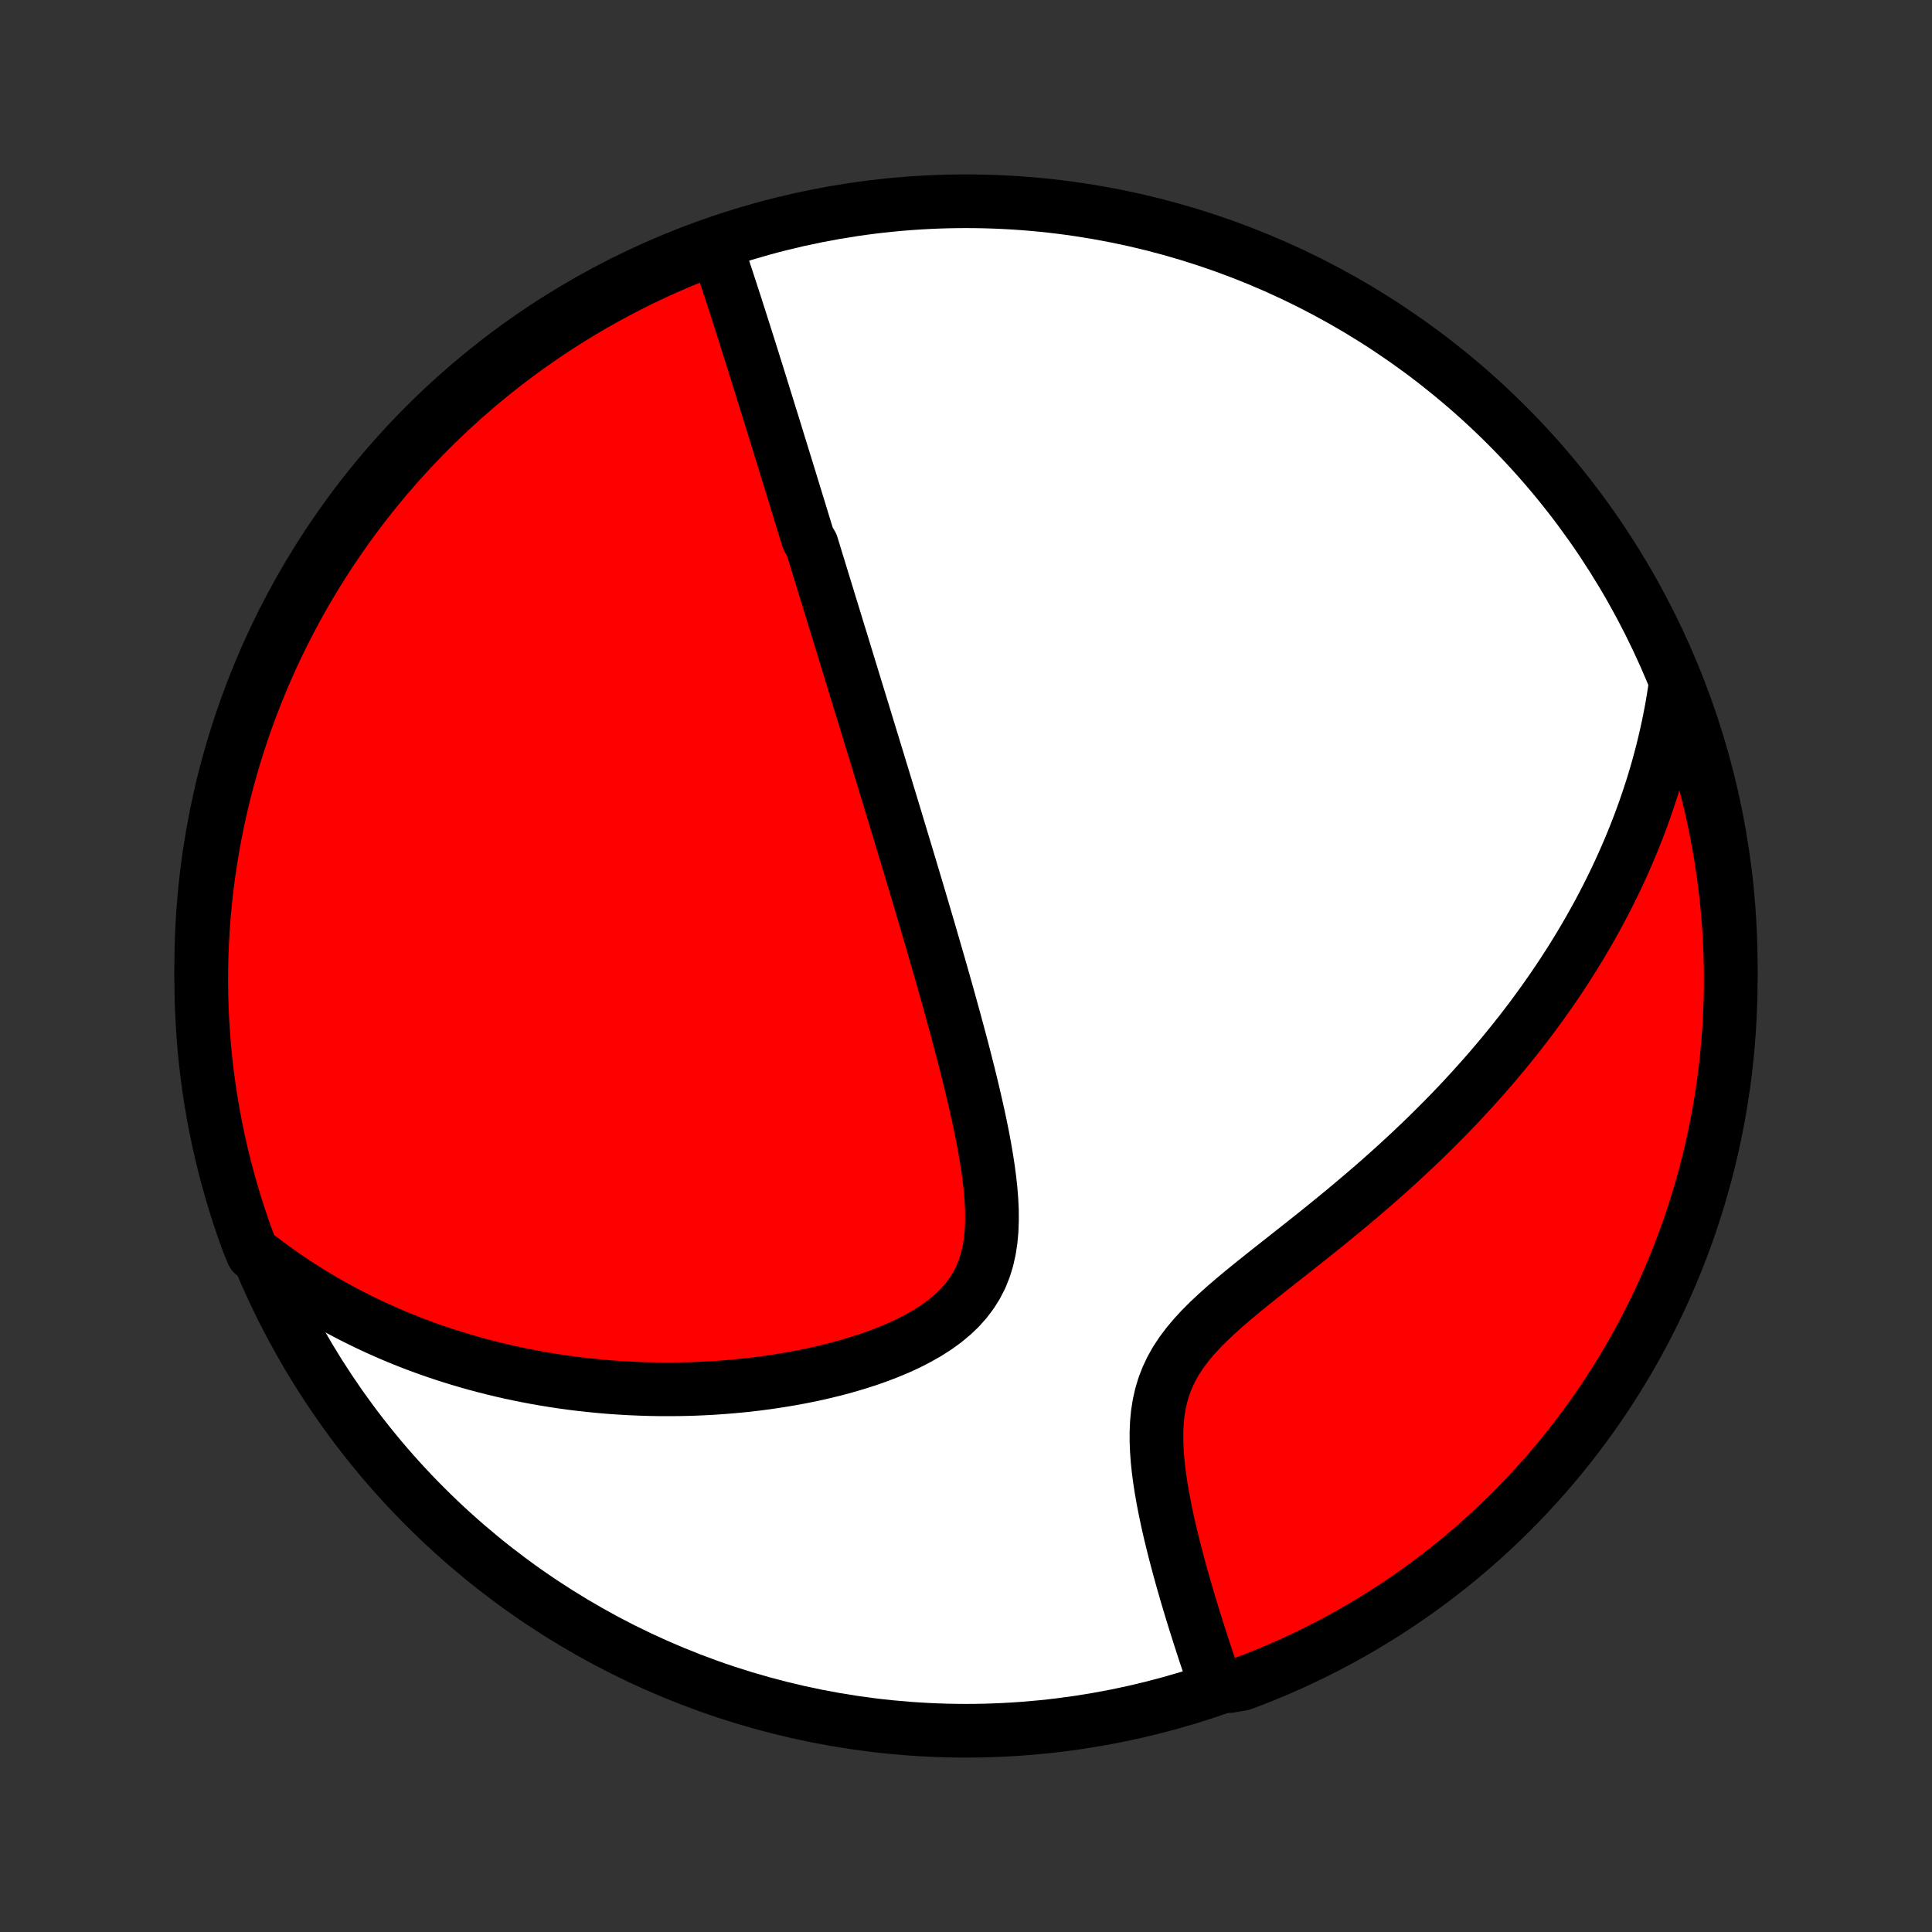 <?xml version="1.0" encoding="utf-8" standalone="no"?>
<!DOCTYPE svg PUBLIC "-//W3C//DTD SVG 1.1//EN"
  "http://www.w3.org/Graphics/SVG/1.1/DTD/svg11.dtd">
<!-- Created with matplotlib (http://matplotlib.org/) -->
<svg height="72pt" version="1.1" viewBox="0 0 72 72" width="72pt" xmlns="http://www.w3.org/2000/svg" xmlns:xlink="http://www.w3.org/1999/xlink">
 <rect x="0" y="0" width="72" height="72" fill="#333333" stroke="none"/>
 <defs>
  <style type="text/css">
*{stroke-linecap:butt;stroke-linejoin:round;}
  </style>
 </defs>
 <g id="figure_1">
  <g id="patch_1">
   <path d="
M0 72
L72 72
L72 0
L0 0
z
" style="fill:none;"/>
  </g>
  <g id="axes_1">
   <g id="PatchCollection_1">
    <defs>
     <path d="
M36 -7.5
C43.558 -7.5 50.808 -10.503 56.153 -15.848
C61.497 -21.192 64.5 -28.442 64.5 -36
C64.5 -43.558 61.497 -50.808 56.153 -56.153
C50.808 -61.497 43.558 -64.5 36 -64.5
C28.442 -64.5 21.192 -61.497 15.848 -56.153
C10.503 -50.808 7.5 -43.558 7.5 -36
C7.5 -28.442 10.503 -21.192 15.848 -15.848
C21.192 -10.503 28.442 -7.5 36 -7.5
z
" id="C0_0_a811fe30f3"/>
     <path d="
M26.697 -62.775
L26.776 -62.542
L26.855 -62.309
L26.933 -62.077
L27.01 -61.845
L27.087 -61.614
L27.162 -61.383
L27.238 -61.153
L27.312 -60.923
L27.387 -60.694
L27.46 -60.465
L27.533 -60.238
L27.606 -60.011
L27.678 -59.784
L27.75 -59.558
L27.821 -59.333
L27.892 -59.108
L27.963 -58.885
L28.033 -58.661
L28.103 -58.439
L28.172 -58.217
L28.242 -57.996
L28.311 -57.775
L28.379 -57.555
L28.447 -57.336
L28.515 -57.117
L28.583 -56.898
L28.651 -56.68
L28.718 -56.462
L28.786 -56.245
L28.853 -56.028
L28.92 -55.812
L28.986 -55.595
L29.053 -55.379
L29.119 -55.164
L29.186 -54.948
L29.252 -54.733
L29.319 -54.517
L29.385 -54.302
L29.451 -54.087
L29.517 -53.871
L29.583 -53.656
L29.649 -53.44
L29.715 -53.225
L29.782 -53.009
L29.848 -52.792
L29.914 -52.576
L29.981 -52.359
L30.047 -52.142
L30.114 -51.924
L30.247 -51.706
L30.315 -51.487
L30.382 -51.268
L30.449 -51.048
L30.517 -50.827
L30.585 -50.605
L30.653 -50.383
L30.722 -50.16
L30.791 -49.935
L30.86 -49.71
L30.929 -49.483
L30.999 -49.256
L31.069 -49.027
L31.14 -48.797
L31.21 -48.566
L31.282 -48.334
L31.354 -48.1
L31.426 -47.864
L31.498 -47.627
L31.572 -47.388
L31.645 -47.148
L31.719 -46.906
L31.794 -46.662
L31.869 -46.416
L31.945 -46.168
L32.022 -45.919
L32.099 -45.667
L32.177 -45.413
L32.255 -45.156
L32.334 -44.898
L32.414 -44.636
L32.495 -44.373
L32.576 -44.107
L32.658 -43.839
L32.741 -43.567
L32.824 -43.293
L32.909 -43.017
L32.994 -42.737
L33.08 -42.454
L33.167 -42.169
L33.254 -41.88
L33.343 -41.588
L33.432 -41.293
L33.522 -40.995
L33.613 -40.694
L33.705 -40.389
L33.798 -40.08
L33.892 -39.768
L33.986 -39.453
L34.081 -39.134
L34.178 -38.811
L34.275 -38.485
L34.372 -38.155
L34.471 -37.821
L34.57 -37.484
L34.67 -37.143
L34.77 -36.798
L34.871 -36.45
L34.973 -36.098
L35.075 -35.742
L35.177 -35.382
L35.28 -35.019
L35.382 -34.653
L35.484 -34.283
L35.587 -33.91
L35.688 -33.534
L35.79 -33.154
L35.89 -32.772
L35.989 -32.387
L36.087 -32
L36.183 -31.61
L36.276 -31.219
L36.367 -30.825
L36.455 -30.431
L36.539 -30.035
L36.619 -29.639
L36.693 -29.242
L36.761 -28.846
L36.822 -28.451
L36.874 -28.058
L36.917 -27.667
L36.948 -27.279
L36.966 -26.895
L36.968 -26.516
L36.954 -26.143
L36.921 -25.777
L36.866 -25.42
L36.788 -25.072
L36.684 -24.735
L36.554 -24.41
L36.395 -24.099
L36.209 -23.801
L35.995 -23.518
L35.755 -23.249
L35.489 -22.996
L35.2 -22.757
L34.89 -22.533
L34.561 -22.323
L34.215 -22.126
L33.855 -21.941
L33.484 -21.769
L33.101 -21.609
L32.71 -21.459
L32.313 -21.32
L31.909 -21.192
L31.501 -21.072
L31.09 -20.962
L30.676 -20.861
L30.261 -20.768
L29.846 -20.684
L29.43 -20.608
L29.014 -20.539
L28.6 -20.477
L28.188 -20.423
L27.777 -20.376
L27.368 -20.336
L26.962 -20.302
L26.559 -20.274
L26.16 -20.253
L25.763 -20.237
L25.37 -20.228
L24.981 -20.224
L24.596 -20.225
L24.215 -20.231
L23.837 -20.243
L23.464 -20.259
L23.095 -20.281
L22.73 -20.306
L22.37 -20.337
L22.013 -20.372
L21.661 -20.41
L21.314 -20.453
L20.97 -20.5
L20.631 -20.551
L20.296 -20.605
L19.965 -20.663
L19.638 -20.725
L19.316 -20.79
L18.997 -20.858
L18.682 -20.93
L18.372 -21.005
L18.065 -21.082
L17.762 -21.163
L17.463 -21.247
L17.168 -21.334
L16.876 -21.423
L16.587 -21.515
L16.303 -21.61
L16.021 -21.707
L15.743 -21.808
L15.469 -21.91
L15.197 -22.015
L14.929 -22.123
L14.664 -22.233
L14.402 -22.346
L14.143 -22.461
L13.886 -22.579
L13.633 -22.699
L13.382 -22.821
L13.134 -22.946
L12.888 -23.073
L12.646 -23.203
L12.405 -23.335
L12.167 -23.47
L11.932 -23.607
L11.699 -23.746
L11.468 -23.888
L11.239 -24.032
L11.013 -24.179
L10.789 -24.328
L10.567 -24.48
L10.347 -24.635
L10.129 -24.792
L9.913 -24.953
L9.698 -25.115
L9.424 -25.281
L9.248 -25.706
L9.081 -26.171
L8.922 -26.64
L8.771 -27.111
L8.628 -27.585
L8.494 -28.061
L8.368 -28.54
L8.25 -29.022
L8.141 -29.505
L8.04 -29.99
L7.948 -30.477
L7.864 -30.966
L7.789 -31.456
L7.723 -31.948
L7.665 -32.441
L7.616 -32.935
L7.576 -33.43
L7.544 -33.926
L7.521 -34.422
L7.506 -34.919
L7.5 -35.416
L7.503 -35.914
L7.514 -36.411
L7.535 -36.908
L7.564 -37.405
L7.601 -37.902
L7.647 -38.398
L7.702 -38.893
L7.765 -39.388
L7.838 -39.881
L7.918 -40.373
L8.007 -40.864
L8.105 -41.353
L8.211 -41.841
L8.326 -42.327
L8.449 -42.811
L8.58 -43.293
L8.72 -43.773
L8.868 -44.25
L9.025 -44.725
L9.189 -45.197
L9.362 -45.666
L9.543 -46.133
L9.732 -46.596
L9.929 -47.056
L10.134 -47.513
L10.347 -47.966
L10.567 -48.416
L10.796 -48.862
L11.032 -49.304
L11.275 -49.742
L11.526 -50.175
L11.785 -50.605
L12.051 -51.029
L12.324 -51.45
L12.605 -51.865
L12.892 -52.276
L13.187 -52.682
L13.489 -53.083
L13.797 -53.478
L14.112 -53.868
L14.434 -54.253
L14.763 -54.633
L15.098 -55.006
L15.439 -55.374
L15.787 -55.736
L16.14 -56.092
L16.5 -56.441
L16.866 -56.785
L17.237 -57.122
L17.615 -57.453
L17.997 -57.777
L18.386 -58.094
L18.779 -58.405
L19.178 -58.709
L19.582 -59.006
L19.992 -59.296
L20.405 -59.579
L20.824 -59.855
L21.248 -60.124
L21.675 -60.385
L22.108 -60.639
L22.544 -60.885
L22.985 -61.123
L23.429 -61.354
L23.877 -61.578
L24.329 -61.793
L24.785 -62.001
L25.244 -62.201
L25.706 -62.392
L26.171 -62.576
z
" id="C0_1_87552879a4"/>
     <path d="
M62.447 -46.524
L62.408 -46.257
L62.366 -45.991
L62.322 -45.726
L62.274 -45.462
L62.223 -45.199
L62.17 -44.937
L62.113 -44.677
L62.054 -44.417
L61.992 -44.158
L61.927 -43.9
L61.859 -43.642
L61.788 -43.385
L61.714 -43.128
L61.638 -42.872
L61.559 -42.617
L61.476 -42.362
L61.391 -42.107
L61.303 -41.852
L61.212 -41.598
L61.118 -41.343
L61.021 -41.089
L60.921 -40.835
L60.818 -40.581
L60.712 -40.327
L60.602 -40.072
L60.49 -39.818
L60.374 -39.563
L60.255 -39.308
L60.133 -39.052
L60.007 -38.796
L59.878 -38.54
L59.745 -38.283
L59.609 -38.026
L59.469 -37.769
L59.325 -37.51
L59.178 -37.251
L59.027 -36.992
L58.872 -36.731
L58.713 -36.471
L58.55 -36.209
L58.382 -35.946
L58.211 -35.683
L58.035 -35.419
L57.855 -35.154
L57.67 -34.889
L57.481 -34.622
L57.287 -34.355
L57.089 -34.086
L56.885 -33.817
L56.677 -33.547
L56.464 -33.276
L56.246 -33.005
L56.022 -32.732
L55.794 -32.459
L55.56 -32.184
L55.321 -31.91
L55.076 -31.634
L54.826 -31.358
L54.571 -31.081
L54.31 -30.803
L54.043 -30.525
L53.771 -30.247
L53.493 -29.968
L53.21 -29.688
L52.921 -29.409
L52.626 -29.129
L52.326 -28.849
L52.021 -28.569
L51.711 -28.289
L51.395 -28.009
L51.075 -27.73
L50.749 -27.451
L50.42 -27.172
L50.086 -26.893
L49.748 -26.616
L49.407 -26.338
L49.063 -26.061
L48.717 -25.785
L48.369 -25.51
L48.021 -25.235
L47.672 -24.96
L47.324 -24.686
L46.979 -24.412
L46.637 -24.137
L46.3 -23.863
L45.969 -23.587
L45.648 -23.311
L45.337 -23.032
L45.038 -22.751
L44.755 -22.467
L44.49 -22.179
L44.245 -21.886
L44.022 -21.588
L43.822 -21.284
L43.648 -20.973
L43.499 -20.656
L43.375 -20.333
L43.276 -20.003
L43.201 -19.669
L43.147 -19.329
L43.113 -18.985
L43.098 -18.639
L43.098 -18.29
L43.112 -17.939
L43.138 -17.589
L43.174 -17.238
L43.22 -16.888
L43.273 -16.54
L43.333 -16.194
L43.398 -15.851
L43.468 -15.51
L43.541 -15.173
L43.618 -14.84
L43.698 -14.511
L43.78 -14.185
L43.864 -13.865
L43.948 -13.548
L44.034 -13.237
L44.121 -12.93
L44.208 -12.629
L44.296 -12.332
L44.383 -12.04
L44.471 -11.754
L44.559 -11.472
L44.646 -11.196
L44.733 -10.924
L44.819 -10.658
L44.904 -10.397
L44.99 -10.141
L45.074 -9.89
L45.158 -9.643
L45.241 -9.402
L45.821 -9.165
L46.287 -9.246
L46.749 -9.421
L47.208 -9.605
L47.664 -9.796
L48.116 -9.996
L48.564 -10.204
L49.009 -10.419
L49.449 -10.642
L49.886 -10.873
L50.318 -11.112
L50.746 -11.358
L51.169 -11.611
L51.588 -11.872
L52.002 -12.141
L52.411 -12.416
L52.815 -12.699
L53.215 -12.989
L53.608 -13.286
L53.997 -13.59
L54.38 -13.901
L54.757 -14.218
L55.129 -14.543
L55.494 -14.873
L55.854 -15.21
L56.208 -15.553
L56.556 -15.903
L56.897 -16.259
L57.232 -16.621
L57.561 -16.988
L57.883 -17.362
L58.198 -17.741
L58.507 -18.126
L58.808 -18.516
L59.103 -18.911
L59.391 -19.312
L59.672 -19.718
L59.945 -20.128
L60.211 -20.544
L60.47 -20.964
L60.721 -21.389
L60.965 -21.818
L61.201 -22.252
L61.429 -22.689
L61.65 -23.131
L61.863 -23.577
L62.068 -24.027
L62.265 -24.48
L62.454 -24.937
L62.635 -25.397
L62.808 -25.86
L62.973 -26.326
L63.129 -26.796
L63.278 -27.268
L63.417 -27.743
L63.549 -28.22
L63.672 -28.7
L63.787 -29.182
L63.894 -29.666
L63.991 -30.151
L64.081 -30.639
L64.161 -31.128
L64.234 -31.619
L64.297 -32.111
L64.352 -32.605
L64.398 -33.099
L64.436 -33.594
L64.465 -34.09
L64.485 -34.587
L64.497 -35.084
L64.5 -35.581
L64.494 -36.079
L64.48 -36.576
L64.457 -37.073
L64.425 -37.57
L64.385 -38.066
L64.335 -38.562
L64.278 -39.057
L64.212 -39.551
L64.137 -40.044
L64.053 -40.536
L63.961 -41.026
L63.861 -41.515
L63.752 -42.002
L63.634 -42.488
L63.508 -42.971
L63.374 -43.452
L63.232 -43.931
L63.081 -44.408
L62.922 -44.882
L62.754 -45.353
z
" id="C0_2_130c509796"/>
    </defs>
    <g clip-path="url(#p1bffca34e9)">
     <use style="fill:#ffffff;stroke:#000000;stroke-width:2.0;" x="0.0" xlink:href="#C0_0_a811fe30f3" y="72.0"/>
    </g>
    <g clip-path="url(#p1bffca34e9)">
     <use style="fill:#ff0000;stroke:#000000;stroke-width:2.0;" x="0.0" xlink:href="#C0_1_87552879a4" y="72.0"/>
    </g>
    <g clip-path="url(#p1bffca34e9)">
     <use style="fill:#ff0000;stroke:#000000;stroke-width:2.0;" x="0.0" xlink:href="#C0_2_130c509796" y="72.0"/>
    </g>
   </g>
  </g>
 </g>
 <defs>
  <clipPath id="p1bffca34e9">
   <rect height="72.0" width="72.0" x="0.0" y="0.0"/>
  </clipPath>
 </defs>
</svg>
